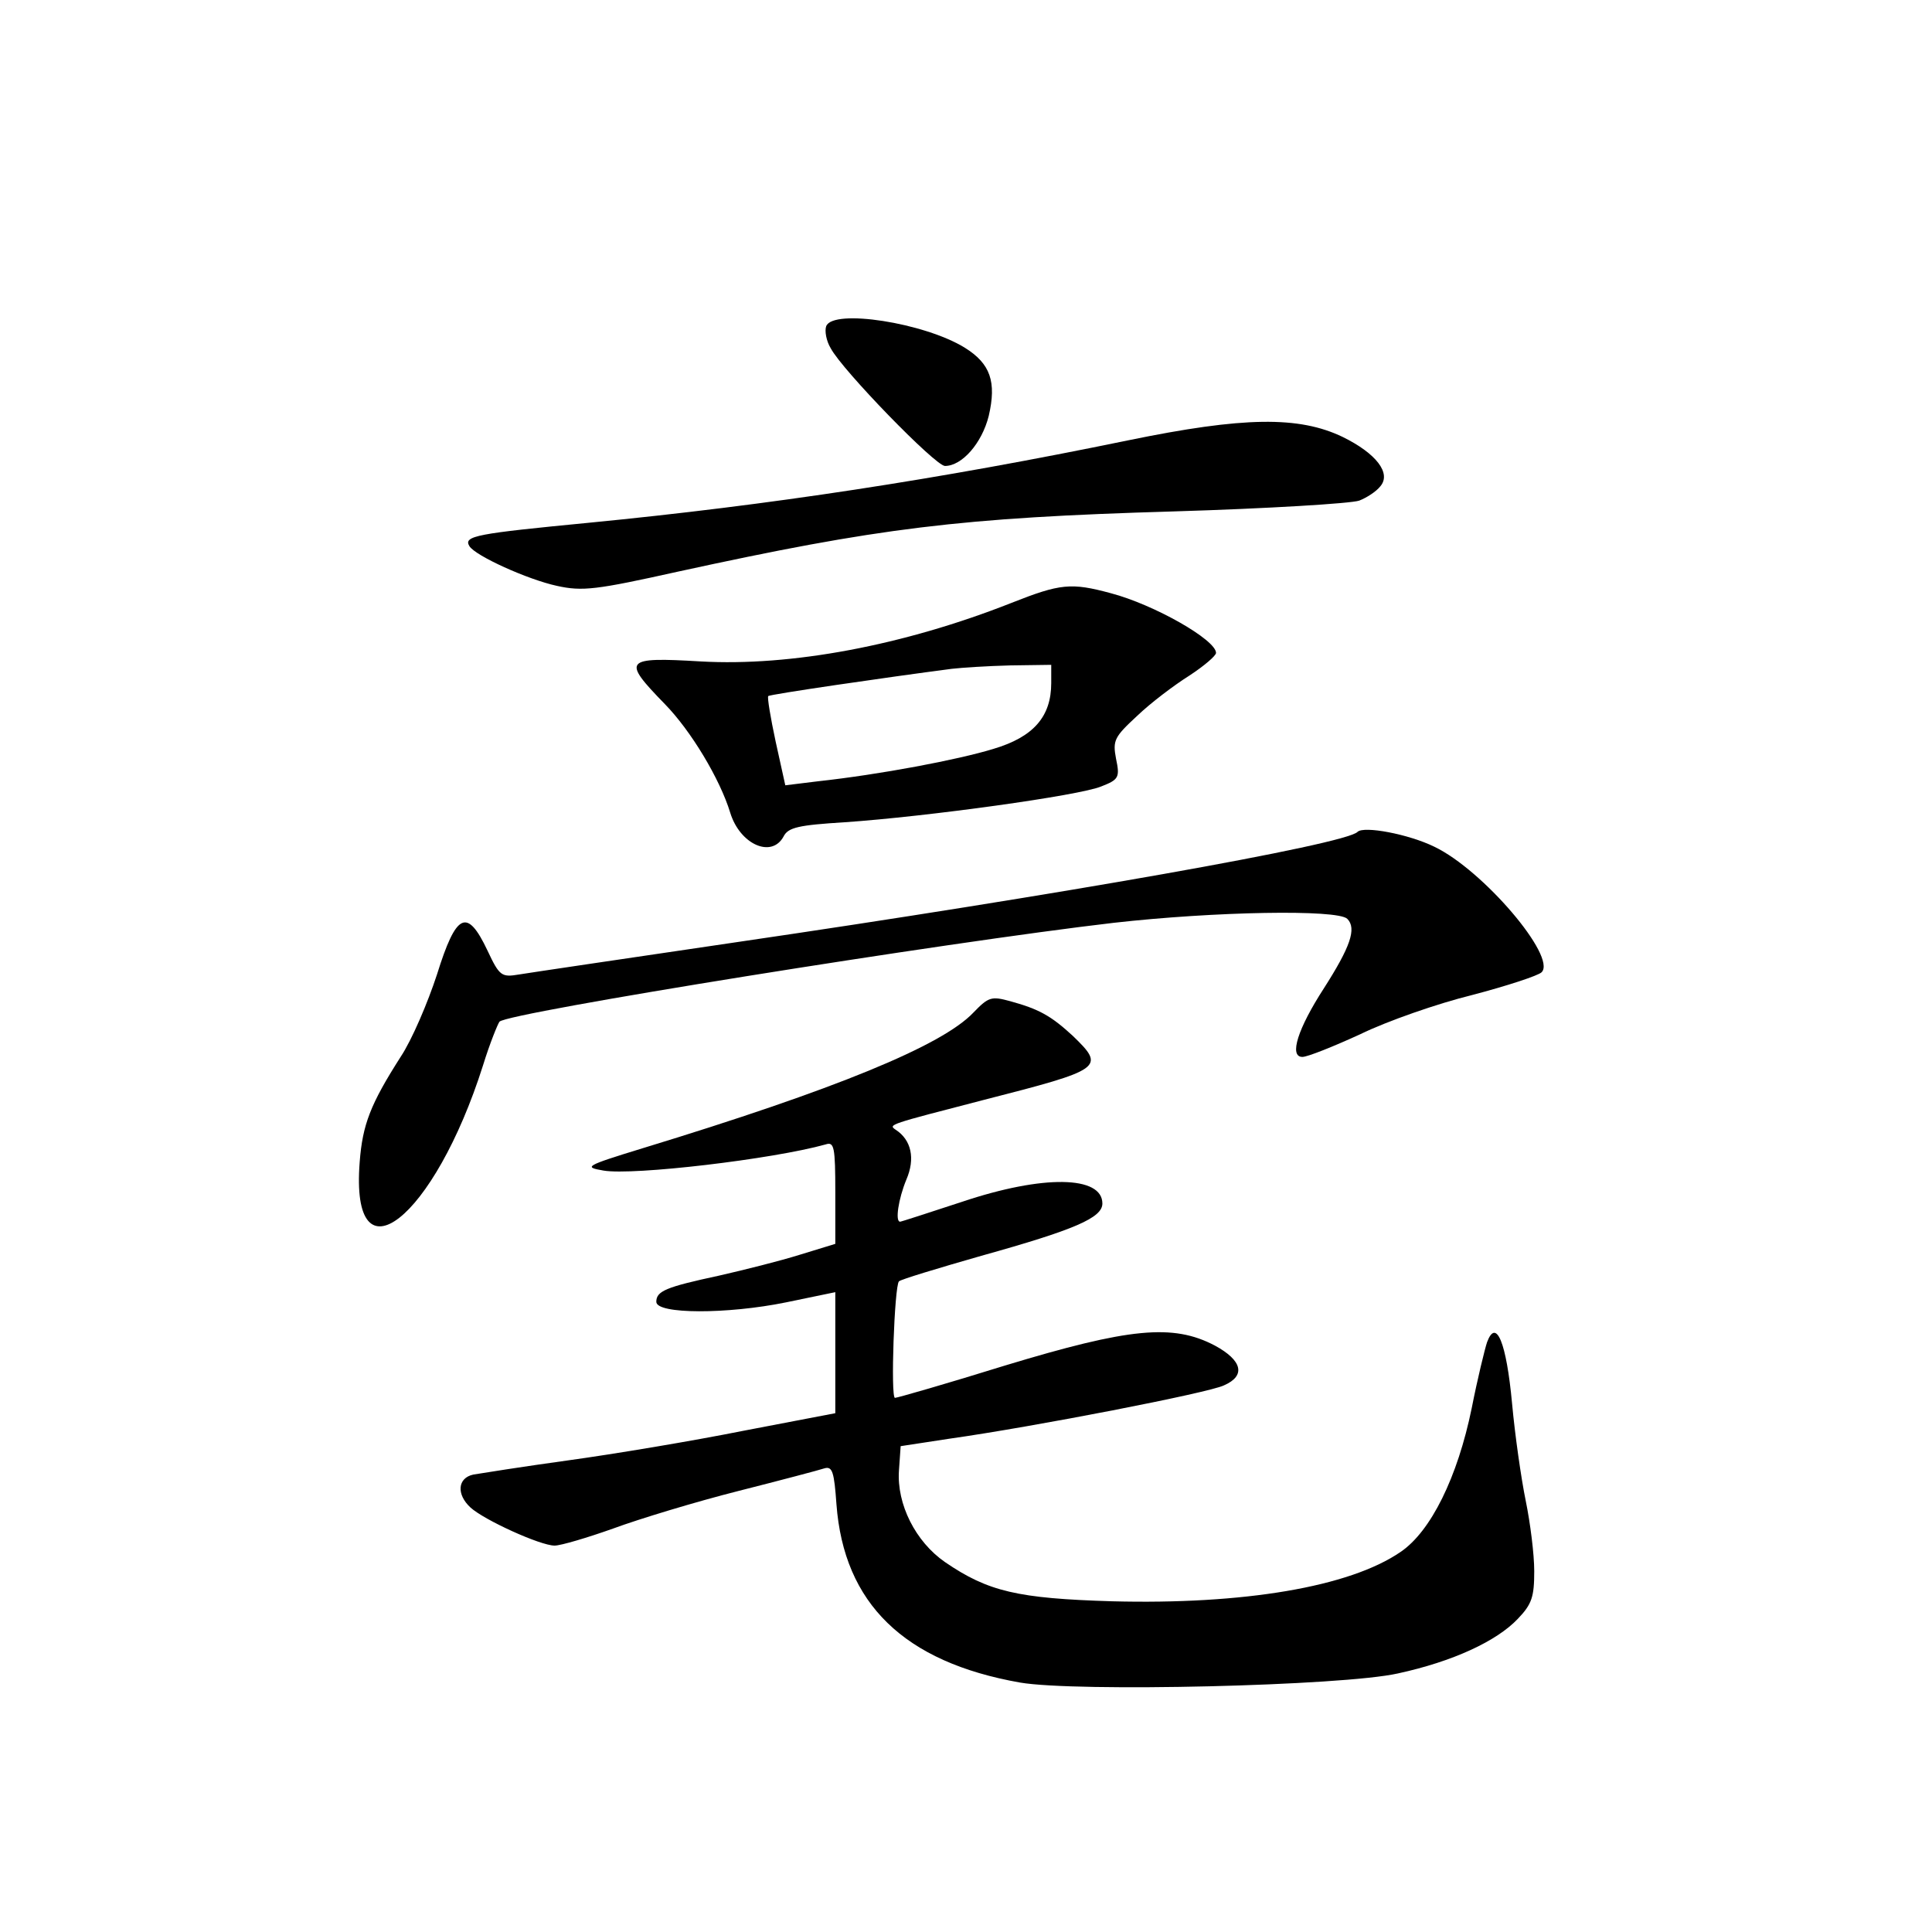 <?xml version="1.0" standalone="no"?>
<!DOCTYPE svg PUBLIC "-//W3C//DTD SVG 20010904//EN"
 "http://www.w3.org/TR/2001/REC-SVG-20010904/DTD/svg10.dtd">
<svg version="1.0" xmlns="http://www.w3.org/2000/svg"
 width="340pt" height="340pt" viewBox="0 0 340 340"
 preserveAspectRatio="xMidYMid meet">
<g transform="translate(0,340) scale(0.1,-0.1)"
fill="#000000" stroke="none">
<path d="M1454 2826 c-3 -8 0 -26 8 -39 20 -38 184 -207 201 -207 30 0 65 40
77 88 14 60 3 92 -42 120 -71 44 -232 69 -244 38z"/>
<path d="M1985 2625 c-335 -69 -631 -114 -949 -145 -196 -19 -221 -23 -210
-41 10 -17 103 -59 154 -70 45 -10 69 -7 213 25 353 77 496 95 873 106 166 5
312 14 326 19 13 5 30 16 37 25 20 23 -7 58 -66 87 -77 37 -174 36 -378 -6z"/>
<path d="M1780 2339 c-190 -75 -388 -112 -547 -103 -135 8 -139 3 -63 -75 46
-47 97 -132 115 -191 17 -56 73 -81 94 -42 8 16 27 20 108 25 145 10 413 47
451 63 31 12 33 16 26 49 -6 32 -3 38 37 75 24 23 65 54 92 71 26 17 47 35 47
40 0 23 -109 85 -185 105 -70 19 -89 17 -175 -17z m70 -141 c0 -59 -31 -95
-102 -116 -62 -19 -199 -45 -309 -57 l-57 -7 -17 77 c-9 42 -15 78 -13 80 2 3
208 33 323 48 17 2 63 5 103 6 l72 1 0 -32z"/>
<path d="M2389 1936 c-21 -22 -525 -111 -1099 -195 -190 -28 -359 -53 -377
-56 -30 -5 -34 -3 -55 42 -36 76 -55 67 -89 -42 -16 -49 -44 -115 -64 -145
-53 -83 -67 -119 -72 -185 -17 -217 131 -101 217 170 12 39 26 73 29 77 14 16
788 140 1081 174 177 20 394 24 411 7 17 -17 5 -50 -41 -122 -46 -71 -62 -121
-38 -121 9 0 54 18 102 40 47 23 136 54 197 69 61 16 116 34 122 40 27 27
-103 180 -189 221 -45 22 -124 37 -135 26z"/>
<path d="M1713 1618 c-55 -58 -242 -135 -583 -239 -101 -31 -103 -33 -68 -39
52 -9 298 20 391 46 15 5 17 -4 17 -85 l0 -90 -62 -19 c-35 -11 -99 -27 -143
-37 -93 -20 -110 -27 -110 -46 0 -22 125 -22 228 -1 l87 18 0 -106 0 -107
-162 -31 c-90 -18 -228 -41 -308 -52 -80 -11 -155 -23 -167 -25 -28 -6 -30
-35 -5 -58 24 -22 123 -67 148 -67 11 0 58 14 103 30 46 17 145 47 220 66 75
19 143 37 152 40 14 4 17 -7 21 -63 13 -175 119 -278 323 -314 99 -17 567 -6
665 16 97 21 174 57 211 96 25 26 29 39 29 84 0 30 -7 85 -15 124 -8 39 -19
116 -24 171 -10 108 -28 151 -44 108 -4 -12 -17 -65 -27 -116 -25 -122 -72
-217 -125 -253 -90 -62 -277 -93 -508 -87 -166 5 -218 17 -294 69 -52 36 -85
102 -81 161 l3 43 85 13 c149 21 458 81 484 94 39 17 32 44 -16 70 -74 39
-151 31 -369 -35 -103 -32 -190 -57 -194 -57 -8 0 -1 197 7 205 2 3 68 23 145
45 165 46 213 67 213 92 0 49 -104 51 -247 3 -58 -19 -107 -35 -109 -35 -9 0
-3 40 11 74 16 37 9 70 -19 88 -13 9 -12 9 154 52 211 54 216 57 158 113 -38
35 -59 47 -110 61 -33 9 -38 8 -65 -20z"/>
</g>
</svg>
